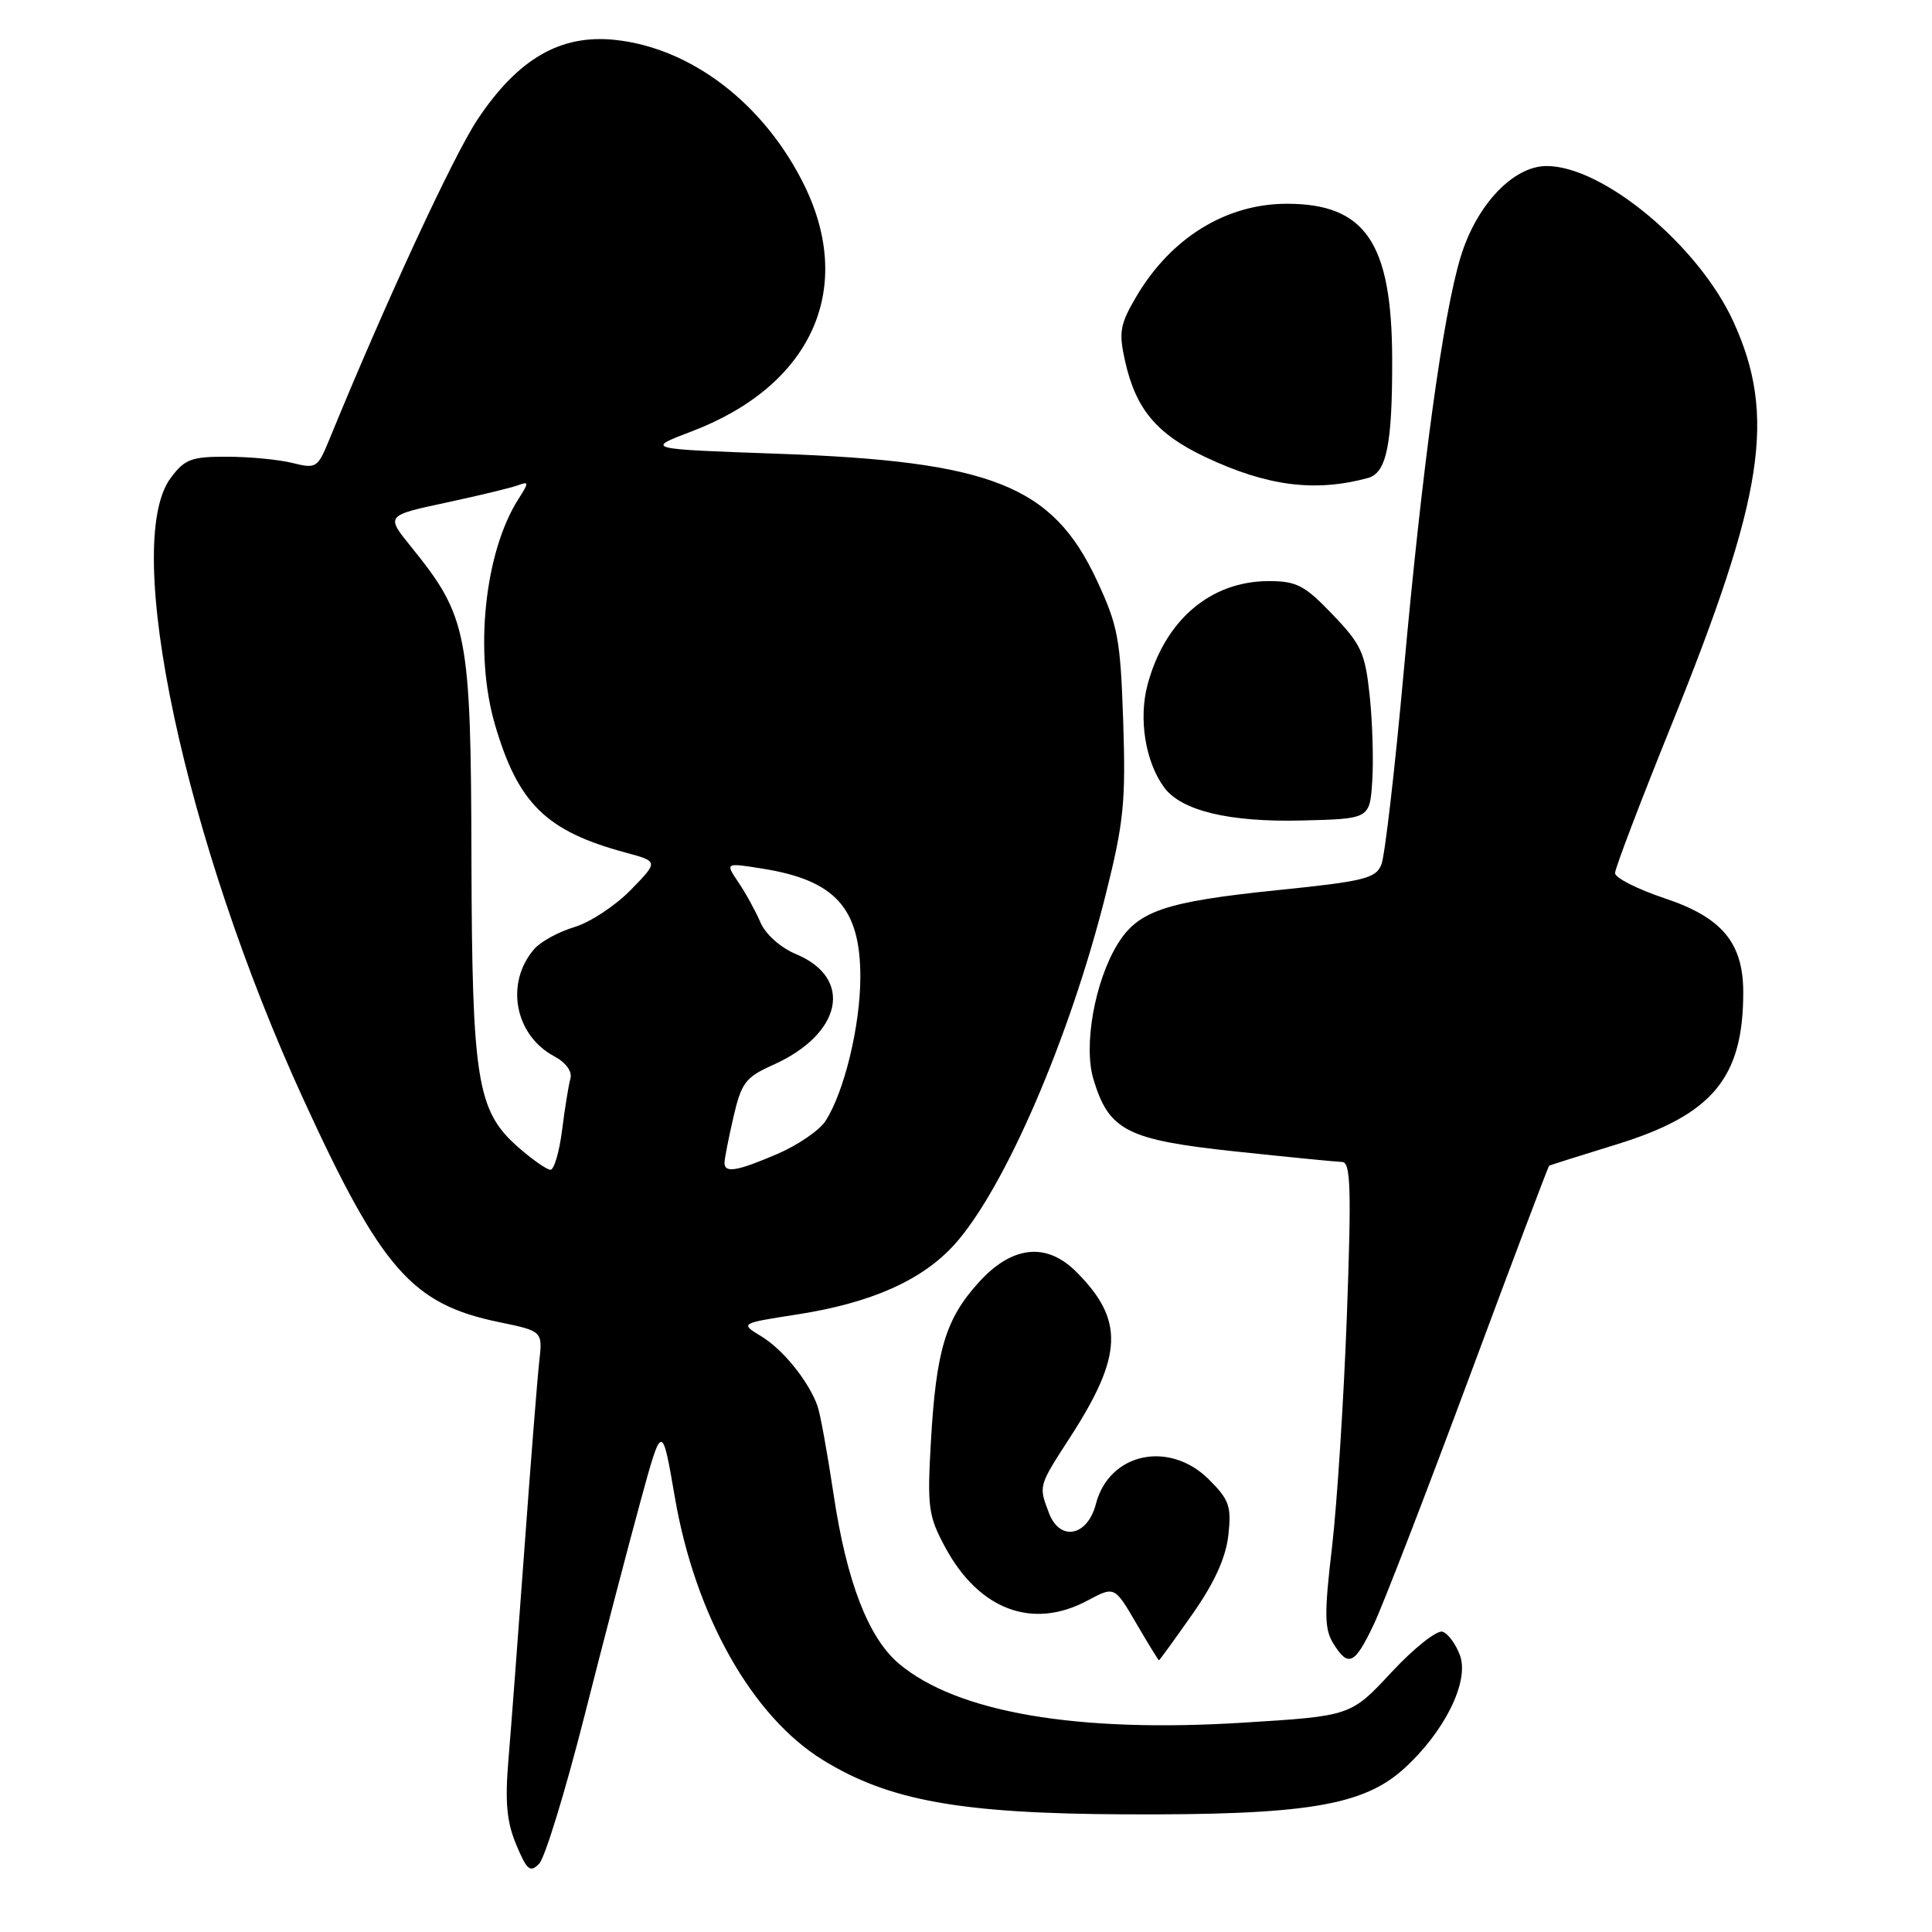 <?xml version="1.0" encoding="UTF-8" standalone="no"?>
<!DOCTYPE svg PUBLIC "-//W3C//DTD SVG 1.1//EN" "http://www.w3.org/Graphics/SVG/1.1/DTD/svg11.dtd" >
<svg xmlns="http://www.w3.org/2000/svg" xmlns:xlink="http://www.w3.org/1999/xlink" version="1.1" viewBox="0 0 256 256">
 <g >
 <path fill="currentColor"
d=" M 77.41 227.50 C 79.92 217.60 83.27 204.78 84.85 199.00 C 87.72 188.50 87.72 188.50 89.44 198.50 C 92.13 214.07 99.66 227.43 109.02 233.20 C 117.79 238.61 127.25 240.31 149.00 240.41 C 172.95 240.52 180.58 239.28 186.01 234.38 C 191.38 229.52 194.69 222.87 193.47 219.39 C 192.93 217.89 191.89 216.46 191.15 216.21 C 190.40 215.97 187.36 218.38 184.39 221.57 C 178.99 227.38 178.99 227.38 164.75 228.26 C 142.70 229.64 126.80 226.91 119.12 220.45 C 115.07 217.04 112.18 209.57 110.46 198.05 C 109.64 192.57 108.68 187.28 108.32 186.29 C 107.14 183.01 103.76 178.82 100.89 177.08 C 98.05 175.35 98.05 175.35 105.58 174.18 C 115.44 172.65 122.17 169.66 126.47 164.91 C 133.10 157.56 141.76 137.54 146.52 118.50 C 148.91 108.98 149.18 106.24 148.83 95.59 C 148.46 84.59 148.14 82.90 145.30 76.82 C 139.44 64.31 131.37 61.12 103.00 60.12 C 85.50 59.50 85.50 59.50 91.60 57.18 C 107.47 51.16 113.34 38.39 106.59 24.58 C 101.29 13.77 91.60 6.33 81.44 5.28 C 74.24 4.54 68.64 7.79 63.29 15.81 C 60.08 20.62 51.08 40.06 43.60 58.33 C 42.10 61.99 41.88 62.13 38.77 61.35 C 36.97 60.90 33.08 60.52 30.12 60.52 C 25.36 60.50 24.48 60.83 22.62 63.33 C 16.08 72.07 24.50 111.45 40.21 145.68 C 50.54 168.19 54.59 172.80 66.08 175.18 C 71.91 176.38 71.91 176.38 71.45 180.44 C 71.20 182.67 70.32 193.80 69.49 205.18 C 68.66 216.55 67.71 229.15 67.37 233.18 C 66.90 238.80 67.14 241.41 68.41 244.44 C 69.83 247.83 70.25 248.18 71.45 246.94 C 72.21 246.15 74.89 237.40 77.41 227.50 Z  M 157.99 213.90 C 160.92 209.73 162.42 206.42 162.76 203.45 C 163.19 199.60 162.89 198.74 160.20 196.05 C 154.94 190.79 146.95 192.52 145.21 199.29 C 144.10 203.58 140.44 204.29 139.00 200.50 C 137.61 196.84 137.57 196.98 141.82 190.41 C 148.81 179.58 148.98 174.89 142.60 168.51 C 138.65 164.56 134.08 165.06 129.68 169.93 C 125.28 174.80 124.05 178.90 123.35 191.00 C 122.85 199.71 123.01 200.87 125.23 205.00 C 129.70 213.31 136.82 215.99 144.10 212.08 C 147.68 210.17 147.68 210.17 150.55 215.08 C 152.13 217.79 153.49 220.00 153.57 220.00 C 153.64 220.00 155.64 217.25 157.99 213.90 Z  M 182.03 215.25 C 183.27 212.64 188.95 197.93 194.66 182.57 C 200.37 167.20 205.14 154.56 205.27 154.47 C 205.40 154.38 209.39 153.12 214.14 151.66 C 226.89 147.74 230.99 142.85 230.99 131.50 C 230.99 124.93 228.18 121.56 220.58 119.03 C 216.96 117.82 214.00 116.32 214.00 115.69 C 214.00 115.07 217.37 106.22 221.49 96.03 C 233.78 65.61 235.39 55.09 229.67 42.59 C 225.06 32.53 212.42 22.00 204.94 22.00 C 200.50 22.00 195.64 27.15 193.54 34.05 C 191.20 41.78 188.47 61.72 186.00 89.00 C 184.83 101.93 183.50 113.43 183.04 114.56 C 182.31 116.39 180.75 116.78 169.36 117.94 C 154.35 119.48 150.77 120.69 148.05 125.16 C 145.05 130.09 143.55 138.55 144.88 142.98 C 146.93 149.82 149.31 151.04 163.67 152.57 C 170.73 153.32 177.11 153.95 177.85 153.97 C 178.97 153.99 179.08 157.54 178.47 174.25 C 178.06 185.39 177.17 199.22 176.50 205.00 C 175.46 213.80 175.49 215.86 176.66 217.75 C 178.65 220.98 179.50 220.59 182.03 215.25 Z  M 181.83 103.50 C 182.01 100.75 181.86 95.65 181.49 92.18 C 180.89 86.51 180.38 85.39 176.58 81.43 C 172.88 77.56 171.81 77.00 168.12 77.00 C 160.39 77.00 154.33 82.19 152.05 90.75 C 150.85 95.26 151.77 100.93 154.24 104.32 C 156.52 107.43 162.87 108.96 172.50 108.72 C 181.50 108.50 181.50 108.50 181.83 103.50 Z  M 181.25 63.34 C 183.74 62.66 184.50 58.90 184.47 47.50 C 184.42 32.15 180.91 27.00 170.52 27.00 C 162.44 27.00 155.12 31.53 150.53 39.36 C 148.39 43.02 148.22 44.02 149.09 47.90 C 150.51 54.22 153.27 57.51 159.69 60.55 C 167.88 64.42 174.22 65.24 181.25 63.34 Z  M 68.65 152.00 C 63.21 147.22 62.55 143.12 62.47 114.00 C 62.40 83.84 61.99 81.74 54.44 72.41 C 51.12 68.31 51.12 68.31 59.16 66.59 C 63.59 65.64 67.89 64.60 68.73 64.27 C 70.08 63.76 70.08 63.96 68.71 66.10 C 64.19 73.15 62.80 86.56 65.60 96.07 C 68.66 106.50 72.39 110.14 82.89 112.97 C 87.26 114.15 87.26 114.15 83.56 117.94 C 81.53 120.02 78.17 122.23 76.09 122.85 C 74.02 123.47 71.64 124.77 70.80 125.74 C 66.90 130.22 68.18 137.15 73.43 139.96 C 75.00 140.80 75.85 141.97 75.58 142.93 C 75.34 143.79 74.84 146.86 74.48 149.75 C 74.11 152.64 73.42 155.00 72.94 155.00 C 72.46 155.00 70.53 153.65 68.65 152.00 Z  M 96.00 154.08 C 96.00 153.57 96.53 150.85 97.18 148.04 C 98.24 143.46 98.77 142.75 102.43 141.11 C 111.60 137.01 113.13 129.62 105.48 126.43 C 103.41 125.56 101.45 123.81 100.76 122.22 C 100.12 120.73 98.81 118.33 97.84 116.91 C 96.09 114.31 96.09 114.31 100.98 115.09 C 110.66 116.62 114.00 120.30 114.00 129.45 C 114.00 135.92 111.85 144.77 109.36 148.57 C 108.56 149.79 105.70 151.74 103.02 152.90 C 97.66 155.20 96.00 155.48 96.00 154.08 Z "/>
</g>
</svg>